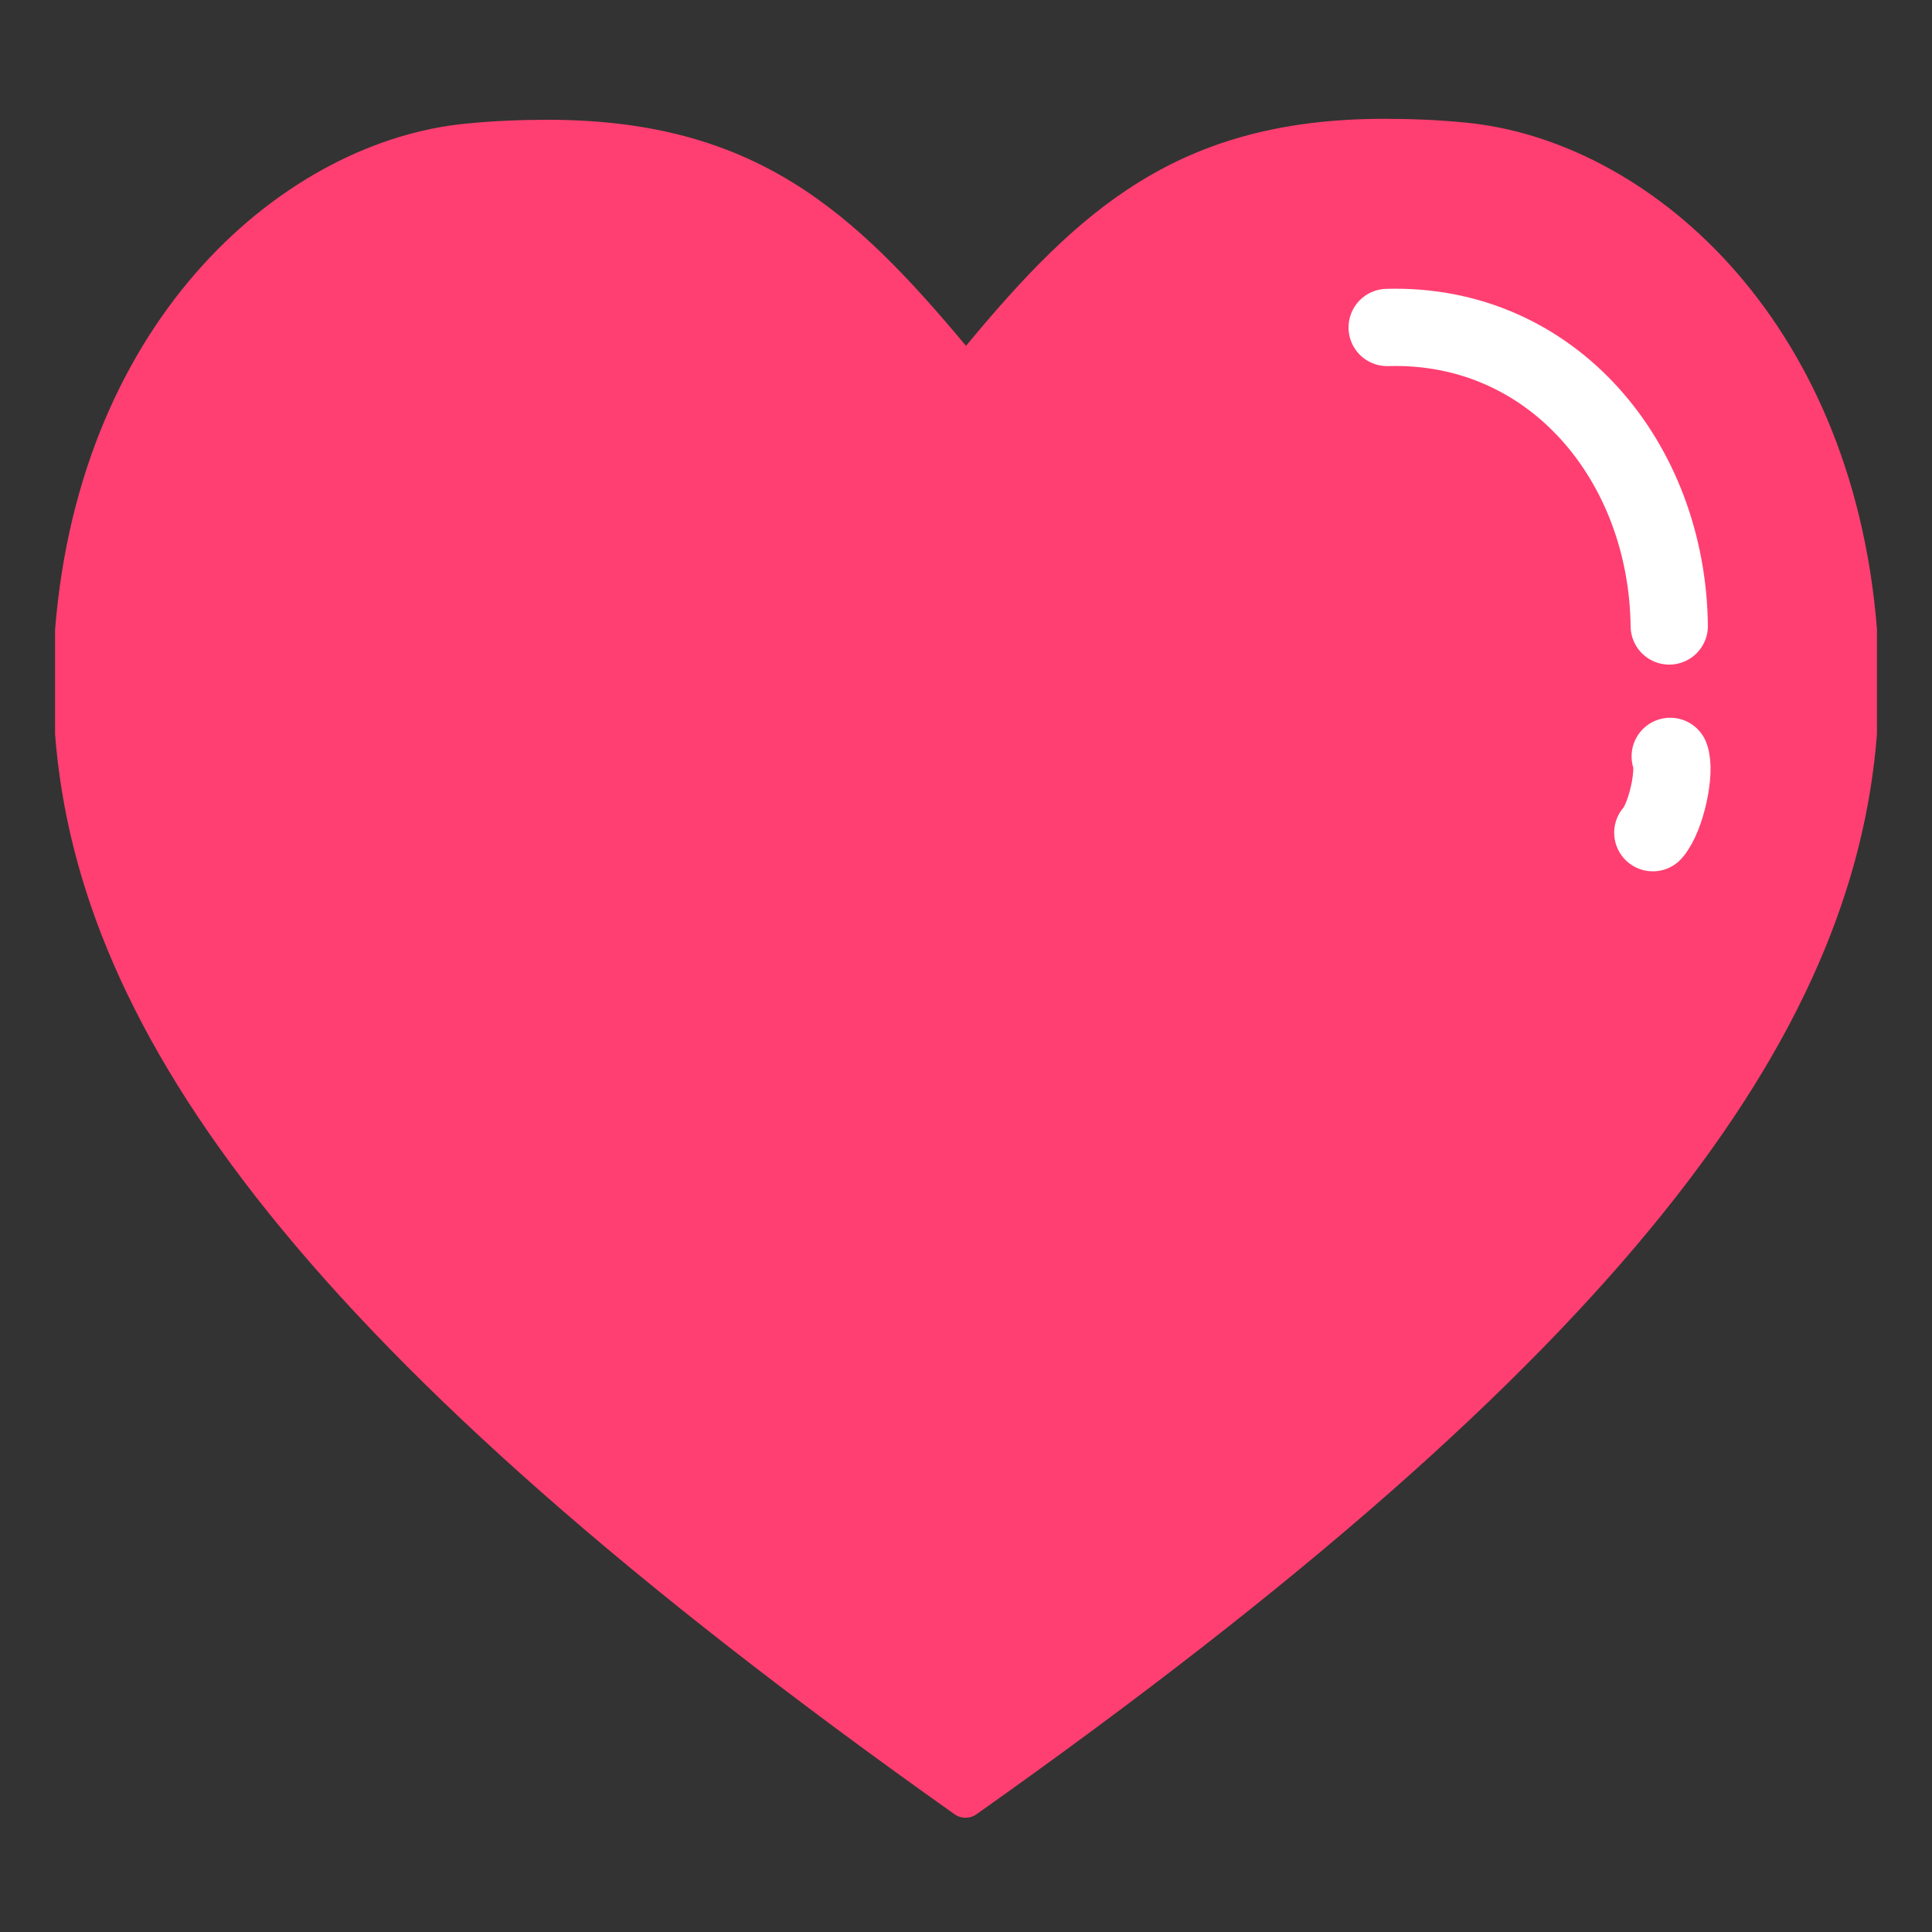 <?xml version="1.0" encoding="utf-8"?>
<!-- Generator: Adobe Illustrator 21.0.2, SVG Export Plug-In . SVG Version: 6.00 Build 0)  -->
<svg version="1.1" xmlns="http://www.w3.org/2000/svg" xmlns:xlink="http://www.w3.org/1999/xlink" x="0px" y="0px"
	 viewBox="0 0 200 200" style="enable-background:new 0 0 200 200;" xml:space="preserve">
<rect x="0" y="0" width="200" height="200" fill="#333333" stroke="none"/>
<style type="text/css">
	.st0{display:none;}
	.st1{display:inline;}
	.st2{fill:#FF3F71;}
	.st3{display:inline;fill:none;stroke:#FFFFFF;stroke-width:8;stroke-linecap:round;stroke-linejoin:round;stroke-miterlimit:10;}
	.st4{fill:none;stroke:#000000;stroke-width:8;stroke-linecap:round;stroke-linejoin:round;stroke-miterlimit:10;}
	.st5{display:inline;fill:none;stroke:#000000;stroke-width:8;stroke-linecap:round;stroke-linejoin:round;stroke-miterlimit:10;}
	.st6{fill:none;stroke:#FFFFFF;stroke-width:8;stroke-linecap:round;stroke-linejoin:round;stroke-miterlimit:10;}
</style>
<g id="图层_1" class="st0">
	<g class="st1">
		<path d="M100,10.1l0.3,0c4.5,0,8.7,1.8,11.7,5.1c26.2,28,65.5,70.1,69.3,74.3c1.1,1.6,1.3,2.5,1.3,3.9l0,0.7l0,0.1v0.1
			c0,0.2,0,0.4,0,0.6c-0.2,5.6-4.7,10-10.3,10H168h-8v8v65.7c0,6.3-6,11.4-13.4,11.4c-7.4,0-13.5-5.1-13.5-11.4v-65.7v-8h-8h-24.8
			h-0.7H74.9h-8v8v65.7c0,6.3-6,11.4-13.4,11.4C46,190,40,184.9,40,178.6v-65.7v-8h-8h-4.4c-5.7,0-10.3-4.6-10.3-10.3v-1.1
			c0-1.5,0.2-2.3,1.3-4c3.8-4.2,43.1-46.3,69.3-74.2c3.1-3.3,7.3-5.1,11.8-5.1L100,10.1 M100.3,2c-0.1,0-0.2,0-0.3,0
			c-0.1,0-0.2,0-0.3,0c0,0,0,0,0,0v0.1c-6.4,0-12.7,2.5-17.6,7.6c0,0-69.4,74.1-69.8,74.8c-2.3,3.2-2.9,5.6-3,8.8c0,0,0,1.1,0,1.2
			c0,10.1,8.2,18.3,18.3,18.3H32v65.7c0,10.7,9.6,19.4,21.5,19.4c11.8,0,21.4-8.7,21.4-19.4v-65.7h24.8h0.7h24.8v65.7
			c0,10.7,9.6,19.4,21.5,19.4c11.8,0,21.4-8.7,21.4-19.4v-65.7h4.4c10.1,0,18.3-8.2,18.3-18.3c0-0.1,0-0.2,0-0.3l0-0.9
			c-0.1-3.2-0.7-5.6-3-8.8c-0.4-0.7-69.8-74.8-69.8-74.8C113.1,4.6,106.7,2.1,100.3,2L100.3,2C100.3,2,100.3,2,100.3,2L100.3,2z"/>
	</g>
</g>
<g id="图层_4" class="st0">
	<g class="st1">
		<path class="st2" d="M190.7,93.3c-0.1-3.2-0.7-5.6-3-8.8c-0.4-0.7-69.8-74.8-69.8-74.8c-4.8-5.1-11.2-7.6-17.6-7.6V2
			c-0.1,0-0.2,0-0.3,0c-0.1,0-0.2,0-0.3,0v0.1c-6.4,0-12.7,2.5-17.6,7.6c0,0-69.4,74.1-69.8,74.8c-2.3,3.2-2.9,5.6-3,8.8
			c0,0,0,1.1,0,1.2c0,10.1,8.2,18.3,18.3,18.3H32v65.7c0,10.7,9.6,19.4,21.5,19.4c11.8,0,21.4-8.7,21.4-19.4v-65.7h24.8h0.7h24.8
			v65.7c0,10.7,9.6,19.4,21.5,19.4s21.4-8.7,21.4-19.4v-65.7h4.4c10.1,0,18.3-8.2,18.3-18.3c0-0.1,0-0.2,0-0.3L190.7,93.3z"/>
	</g>
	<line class="st3" x1="46" y1="75.4" x2="83.3" y2="33.7"/>
</g>
<g id="图层_2" class="st0">
	<g class="st1">
		<path class="st4" d="M141.7,16.5c2.6,0,5.3,0.1,8.2,0.4c17.8,1.7,38.3,18.1,40.8,49.5v10.4c-2.3,30-24.9,60.1-90.7,106.6
			C34.2,137,11.6,106.9,9.3,76.9V66.5c2.5-31.4,23-47.8,40.8-49.5c2.9-0.3,5.7-0.4,8.2-0.4c20.5,0,30.4,11.9,41.7,25.5
			C111.3,28.4,121.1,16.5,141.7,16.5"/>
	</g>
	<g class="st1">
		<path class="st4" d="M130,29.5 M143.7,33.9c17.1-0.5,29,13.9,29.2,30.9"/>
	</g>
	<path class="st5" d="M172.9,78.3c0.6,1.5-0.4,6.3-1.8,7.9"/>
</g>
<g id="图层_5">
	<g>
		<path class="st2" d="M143.3,12.3c2.7,0,5.5,0.1,8.5,0.4c18.5,1.8,39.9,19.8,42.5,52.4V76c-2.4,31-25.6,64-93.2,111.8
			c-0.7,0.5-1.6,0.5-2.3,0C31.3,140,8.1,107,5.7,76V65.2c2.6-32.6,24-50.6,42.5-52.4c3-0.3,5.9-0.4,8.5-0.4
			c21.4,0,31.6,9.4,43.3,23.4C111.7,21.7,122,12.3,143.3,12.3"/>
	</g>
	<g>
		<path class="st6" d="M129.9,29.5 M143.6,33.9c17.1-0.5,29,13.9,29.2,30.9"/>
	</g>
	<path class="st6" d="M172.9,78.3c0.6,1.5-0.4,6.3-1.8,7.9"/>
</g>
</svg>
